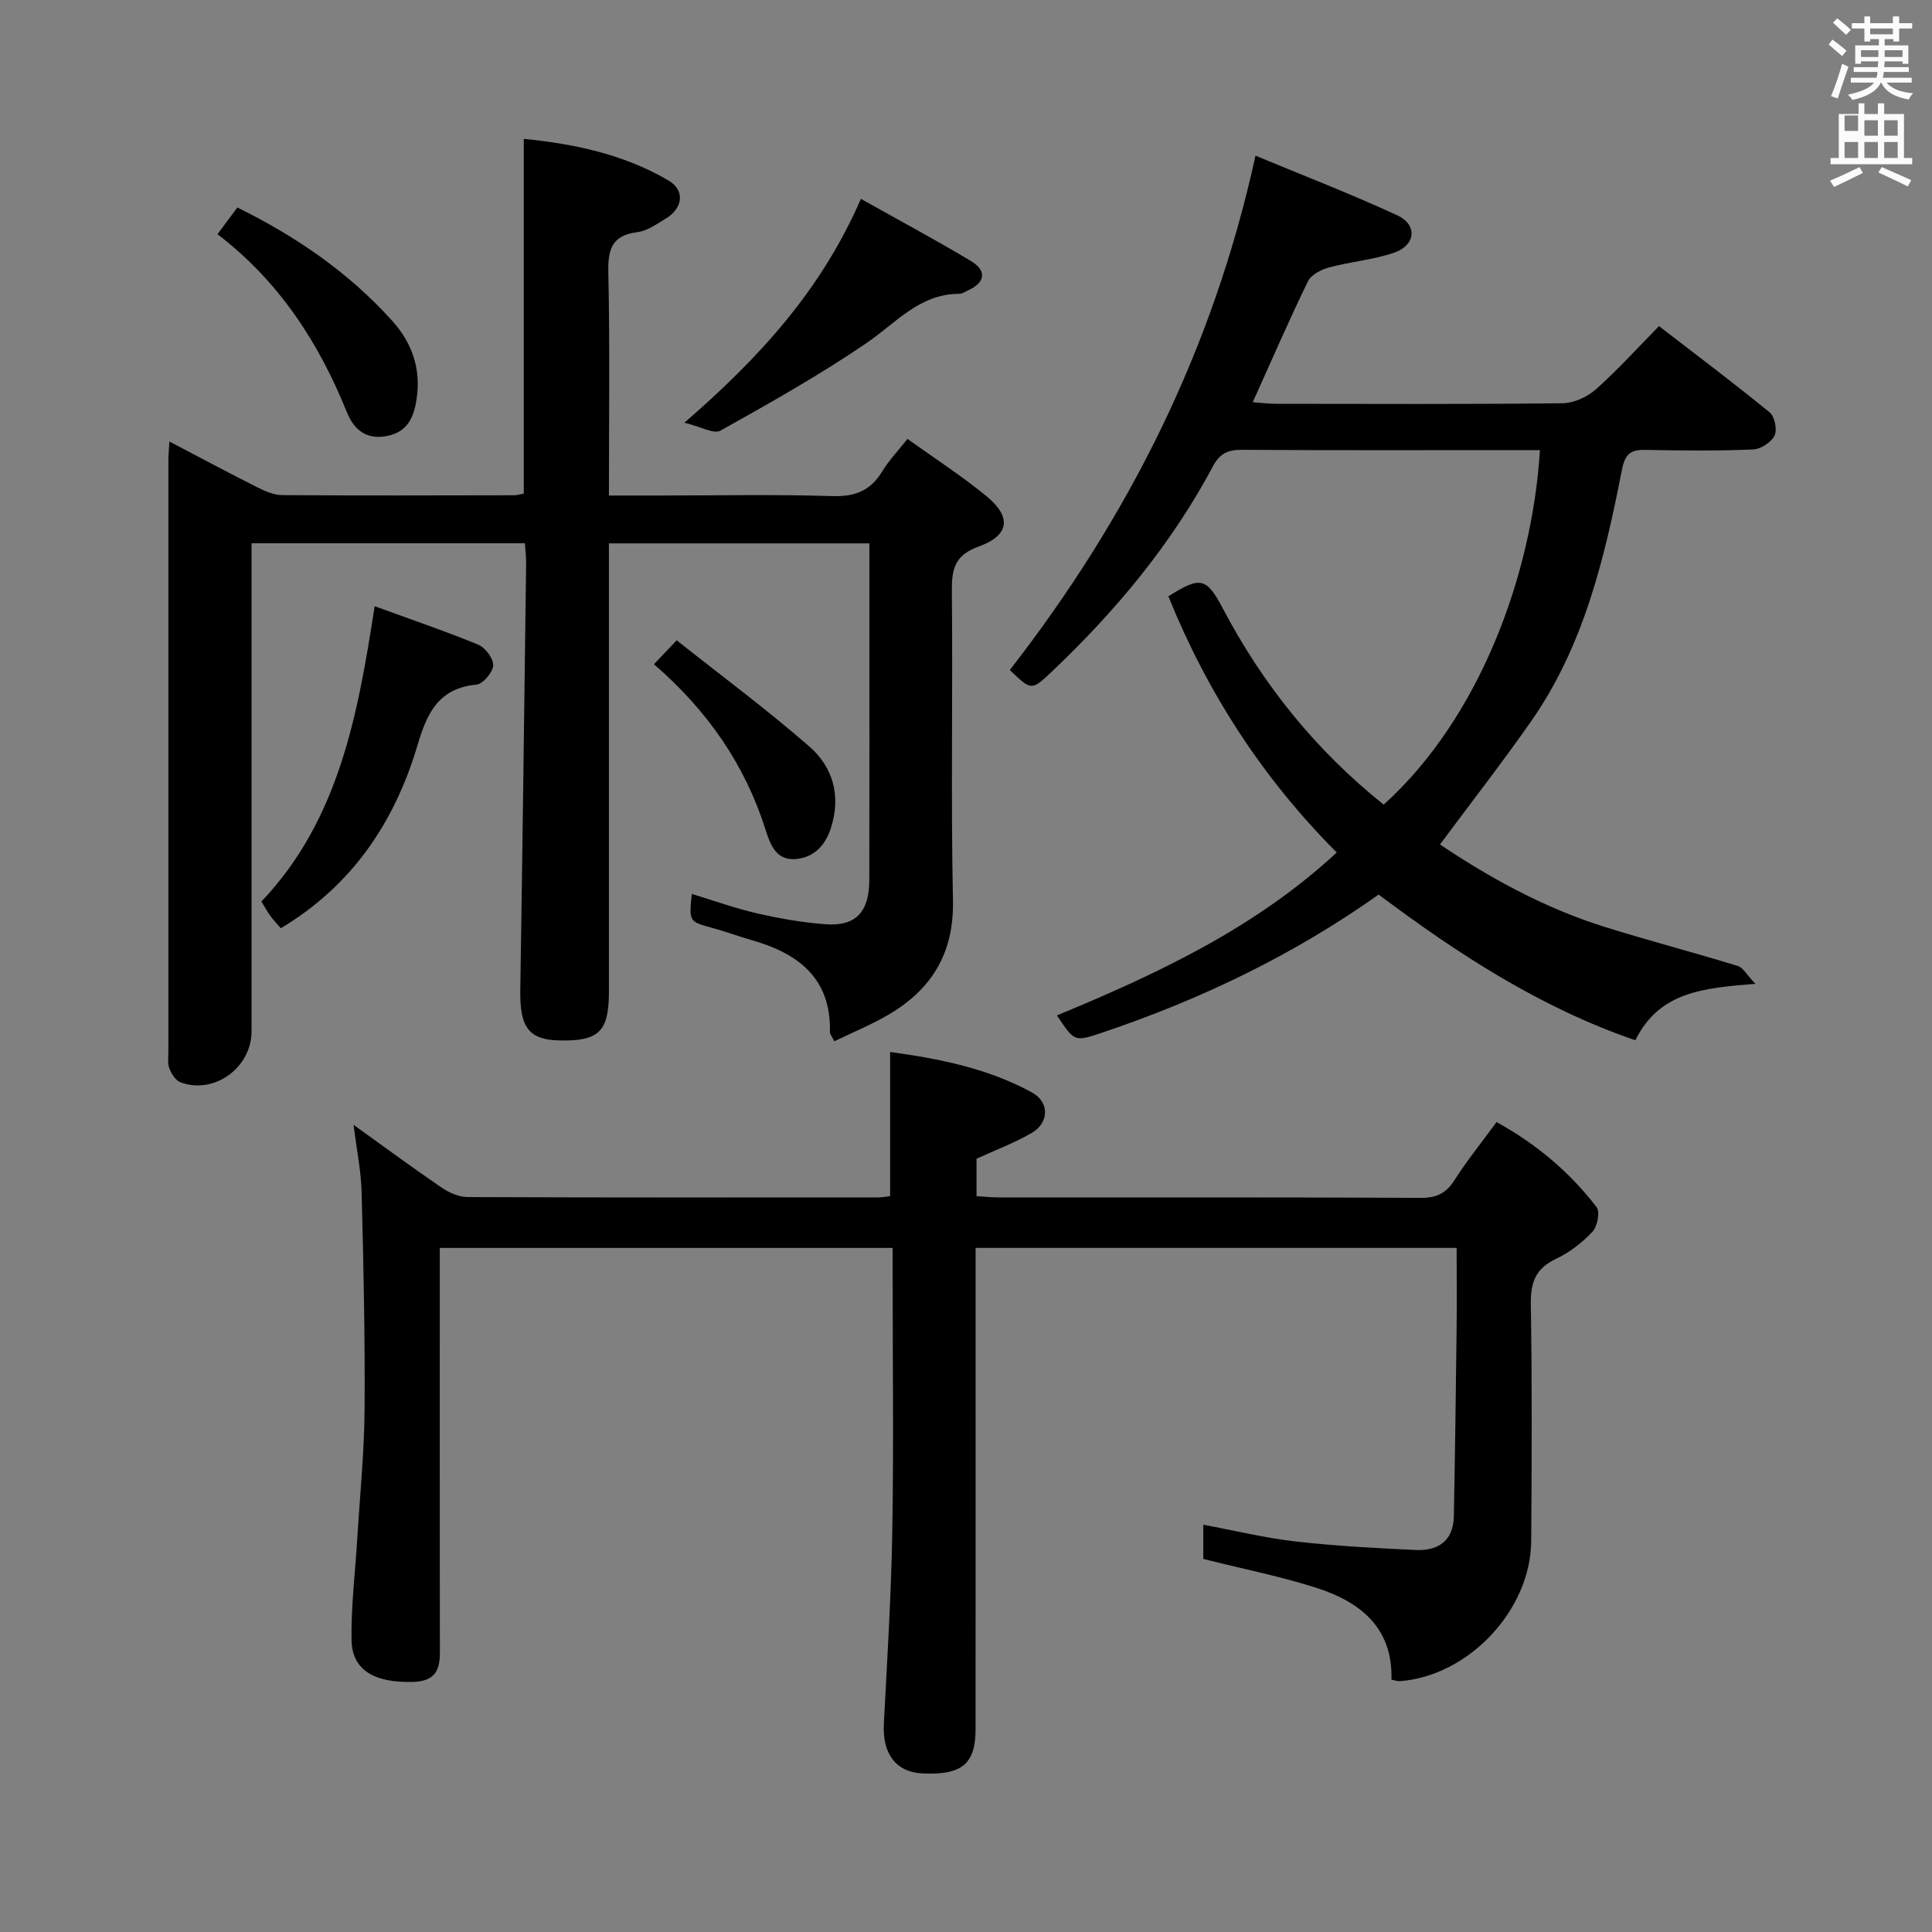 <svg enable-background="new 0 0 400 400" viewBox="0 0 400 400" xmlns="http://www.w3.org/2000/svg"><rect x="0" y="0" width="400" height="400" fill="#808080" stroke="none"/><path d="m378.6 9.2.8-1c.9.7 1.9 1.4 2.9 2.3l-.9 1.1c-1.1-.9-2-1.7-2.8-2.4zm.5 10.7c.9-2.1 1.6-4.3 2.3-6.7.4.2.8.4 1.3.6-.7 2.1-1.5 4.3-2.2 6.6zm.4-15.2.9-.9c1 .8 2 1.6 2.8 2.4l-1 1c-1-.9-1.9-1.8-2.7-2.5zm12.5-1.3h1.2v1.4h2.7v1.1h-2.7v2.7h-1.2v-.5h-1.8v1.3h4.9v3.8h-1.2v-.5h-3.7c0 .4-.1.9-.1 1.2h5.1v1h-5.2c0 .5-.1.9-.2 1.2h6v1h-5.2c1.1 1.3 2.9 2 5.5 2.2-.4.4-.7.8-.9 1.3-2.9-.5-4.8-1.6-5.7-3.5h-.1c-.8 1.7-2.7 2.9-5.9 3.6-.2-.4-.6-.8-.9-1.1 2.8-.6 4.6-1.4 5.4-2.5h-4.8v-1h5.3c.1-.3.2-.7.2-1.2h-4.9v-1h5c0-.4 0-.8.1-1.2h-3.6v.5h-1.2v-3.8h4.9v-1.3h-1.8v.5h-1.2v-2.7h-2.6v-1.1h2.6v-1.4h1.2v1.4h4.7v-1.4zm-6.7 8.4h3.6c0-.4 0-.9 0-1.4h-3.6zm1.9-4.7h4.7v-1.2h-4.7zm6.7 3.3h-3.7v1.4h3.7z" fill="#fafbfa"/><path d="m384.7 21.4h1.3v2.2h2.8v-2.2h1.3v2.2h4.1v9.1h1.7v1.3h-16.9v-1.3h1.7v-9.1h4.1v-2.2zm.3 13.2.7 1.2c-1.8.9-3.8 1.9-6 2.9-.2-.4-.5-.8-.8-1.3 2.4-1 4.4-2 6.1-2.8zm-3.1-7.5h2.8v-3.2h-2.8v4.2zm0 5.6h2.8v-3.3h-2.8zm4.1-4.6h2.8v-3.2h-2.8zm0 4.6h2.8v-3.3h-2.8zm3.6 1.9c2.1.9 4.1 1.8 6.1 2.7l-.7 1.3c-2.2-1.1-4.2-2-6.1-2.9zm3.3-9.7h-2.8v3.2h2.8zm-2.8 7.8h2.8v-3.3h-2.8z" fill="#fafbfa"/><g fill="#010000"><path d="m35.07 91.41c6.55 3.43 12.37 6.55 18.26 9.51 1.58.79 3.39 1.58 5.1 1.59 16 .11 32 .06 48 .03.64 0 1.28-.21 2.01-.35 0-24.36 0-48.58 0-73.44 10.43 1.03 20.69 3.18 29.95 8.61 3.51 2.06 3.01 5.78-.6 7.93-1.85 1.1-3.79 2.52-5.81 2.77-5.39.67-6.14 3.64-6.03 8.47.33 15.13.12 30.27.12 46.06h10.77c11.83 0 23.67-.25 35.49.12 4.71.15 7.91-1.12 10.33-5.12 1.35-2.24 3.21-4.17 5.22-6.72 5.58 4 11.17 7.61 16.29 11.8 5.33 4.35 4.88 8.17-1.56 10.49-4.96 1.79-5.58 4.67-5.54 9.24.22 21.33-.22 42.67.23 63.99.23 10.96-4.4 18.47-13.43 23.74-3.54 2.06-7.37 3.63-11.14 5.46-.51-1.05-.91-1.48-.9-1.9.26-11.17-6.54-16.29-16.18-19.04-2.71-.77-5.36-1.77-8.08-2.51-4.92-1.34-4.94-1.29-4.34-7.06 4.56 1.38 9.01 2.99 13.58 4.04 4.67 1.06 9.44 1.9 14.2 2.24 6.18.44 8.95-2.56 8.97-9.15.04-18.33.02-36.67.02-55 0-4.8 0-9.6 0-14.71-18 0-35.58 0-53.93 0v5.81 87c0 8.28-2.05 10.29-10.28 10.1-6.33-.14-8.19-2.74-8.07-10.37.46-29.47.83-58.95 1.21-88.42.02-1.29-.16-2.59-.26-4.14-18.83 0-37.4 0-56.59 0v6.04 95c0 7.52-7.72 13.15-14.69 10.57-1.01-.37-1.87-1.73-2.31-2.83-.41-1.02-.22-2.3-.22-3.46-.01-40.67-.01-81.33 0-122-.03-1.17.1-2.33.21-4.39z"/><path d="m249.13 322.76c0-1.79 0-4.24 0-7.08 6.56 1.22 12.82 2.75 19.17 3.47 8.24.94 16.54 1.37 24.83 1.76 4.62.21 7.78-1.91 7.87-6.96.25-12.8.42-25.61.57-38.42.07-5.63.01-11.26.01-17.17-33.3 0-66.05 0-99.59 0v5.69c0 31.32.01 62.65-.01 93.97 0 7.19-2.84 9.52-10.94 9.15-5.57-.26-8.38-4.07-8.05-10.31.7-13.28 1.52-26.56 1.75-39.85.3-17.66.07-35.32.07-52.98 0-1.79 0-3.58 0-5.66-31.42 0-62.3 0-93.76 0v5.54c0 25.33-.02 50.65.02 75.98.01 4.13.51 8.17-5.61 8.33-7.93.21-12.58-2.42-12.68-8.67-.11-6.95.76-13.92 1.18-20.88.54-8.95 1.46-17.9 1.52-26.86.11-14.98-.22-29.96-.61-44.93-.11-4.44-1.03-8.85-1.67-14 6.29 4.52 12.2 8.88 18.26 13.02 1.54 1.05 3.57 1.93 5.38 1.94 28.32.12 56.65.08 84.97.07.8 0 1.6-.16 2.48-.26 0-9.93 0-19.64 0-29.85 10.21 1.4 20.24 3.39 29.36 8.38 3.68 2.01 3.57 6.29-.04 8.38-3.53 2.05-7.41 3.5-11.43 5.35v7.74c1.63.1 3.08.26 4.53.26 29.16.01 58.32-.04 87.47.09 3.21.01 5.18-.9 6.91-3.6 2.58-4.05 5.62-7.81 8.76-12.09 8.21 4.53 15.13 10.34 20.71 17.62.75.98.16 4.02-.87 5.1-2.13 2.26-4.75 4.29-7.55 5.61-4.24 1.99-5.27 4.91-5.2 9.4.27 16.32.19 32.66.08 48.98-.09 14.36-13 28.02-27.24 29.05-.46.03-.93-.17-1.7-.32.33-10.62-6.32-16-15.28-18.92-7.48-2.42-15.29-3.96-23.67-6.07z"/><path d="m209.07 138.72c24.59-31.64 42.06-66.3 50.87-106.49 9.69 4.03 19.67 7.88 29.37 12.36 4.18 1.93 3.81 6.16-.6 7.7-4.33 1.51-9.05 1.87-13.51 3.07-1.64.44-3.73 1.5-4.4 2.88-3.92 8.05-7.48 16.27-11.43 25.03 1.57.11 3.1.32 4.64.33 19.83.02 39.66.11 59.48-.11 2.33-.03 5.11-1.28 6.89-2.86 4.47-3.96 8.49-8.43 13.1-13.11 7.83 6.04 15.5 11.8 22.92 17.87 1.04.85 1.59 3.6 1 4.79-.69 1.39-2.85 2.81-4.42 2.88-7.32.3-14.66.23-21.99.09-3.04-.06-4.46.41-5.18 4.08-3.58 18.27-7.86 36.4-18.75 52.02-5.98 8.57-12.42 16.82-18.93 25.59 10.32 6.92 21.56 13.12 33.94 17.01 9.17 2.88 18.49 5.31 27.69 8.13 1.12.34 1.89 1.85 3.68 3.71-10.8.87-19.9 1.63-24.86 11.69-19.62-6.74-36.65-17.8-53.15-30.17-17.56 12.46-36.79 21.72-57.22 28.58-5.74 1.93-5.74 1.94-9.38-3.56 20.8-8.61 41.05-18.09 57.93-33.73-15.33-15.36-26.8-33.09-34.86-53.04 6.64-4.2 7.88-3.93 11.31 2.58 8.32 15.81 19.31 29.4 33.27 40.55 19.8-17.88 30.73-47.45 32.35-73.4-1.62 0-3.2 0-4.78 0-19 0-37.99.06-56.98-.06-2.83-.02-4.53.77-5.91 3.35-8.61 16.18-20.19 30.06-33.44 42.62-4.16 3.92-4.17 3.91-8.65-.38z"/><path d="m77.57 125.51c7.26 2.65 14.45 5.09 21.46 7.97 1.45.6 3.15 2.88 3.08 4.29-.08 1.44-2.11 3.84-3.46 3.97-7.75.76-10.18 5.7-12.17 12.42-4.7 15.9-13.46 29.12-28.34 38.02-.8-.93-1.57-1.74-2.23-2.63-.58-.79-1.04-1.68-1.78-2.91 16.04-16.88 19.94-38.56 23.44-61.13z"/><path d="m178.24 41.17c7.83 4.4 15.4 8.45 22.76 12.86 3.38 2.03 2.99 4.46-.56 6.08-.6.28-1.23.72-1.84.72-8.22.01-13.08 6.02-19.16 10.17-9.71 6.63-20.01 12.42-30.28 18.16-1.37.77-4.06-.82-7.46-1.64 15.64-13.59 28.32-27.45 36.54-46.35z"/><path d="m45.03 48.49c1.45-1.95 2.72-3.66 4.11-5.53 12.24 6.03 23.08 13.49 32.07 23.47 4.09 4.54 5.97 9.89 5.06 16.08-.54 3.69-1.77 6.79-5.88 7.7-4.32.96-7.03-1.03-8.59-4.9-5.81-14.42-14.05-27.09-26.77-36.82z"/><path d="m135.39 137.52c1.5-1.58 2.63-2.76 4.71-4.95 9.23 7.32 18.66 14.31 27.47 21.99 4.89 4.27 6.59 10.2 4.47 16.84-1.2 3.75-3.61 6.18-7.36 6.46-3.86.29-5.14-2.75-6.16-6-4.25-13.49-12.01-24.72-23.13-34.34z"/></g></svg>